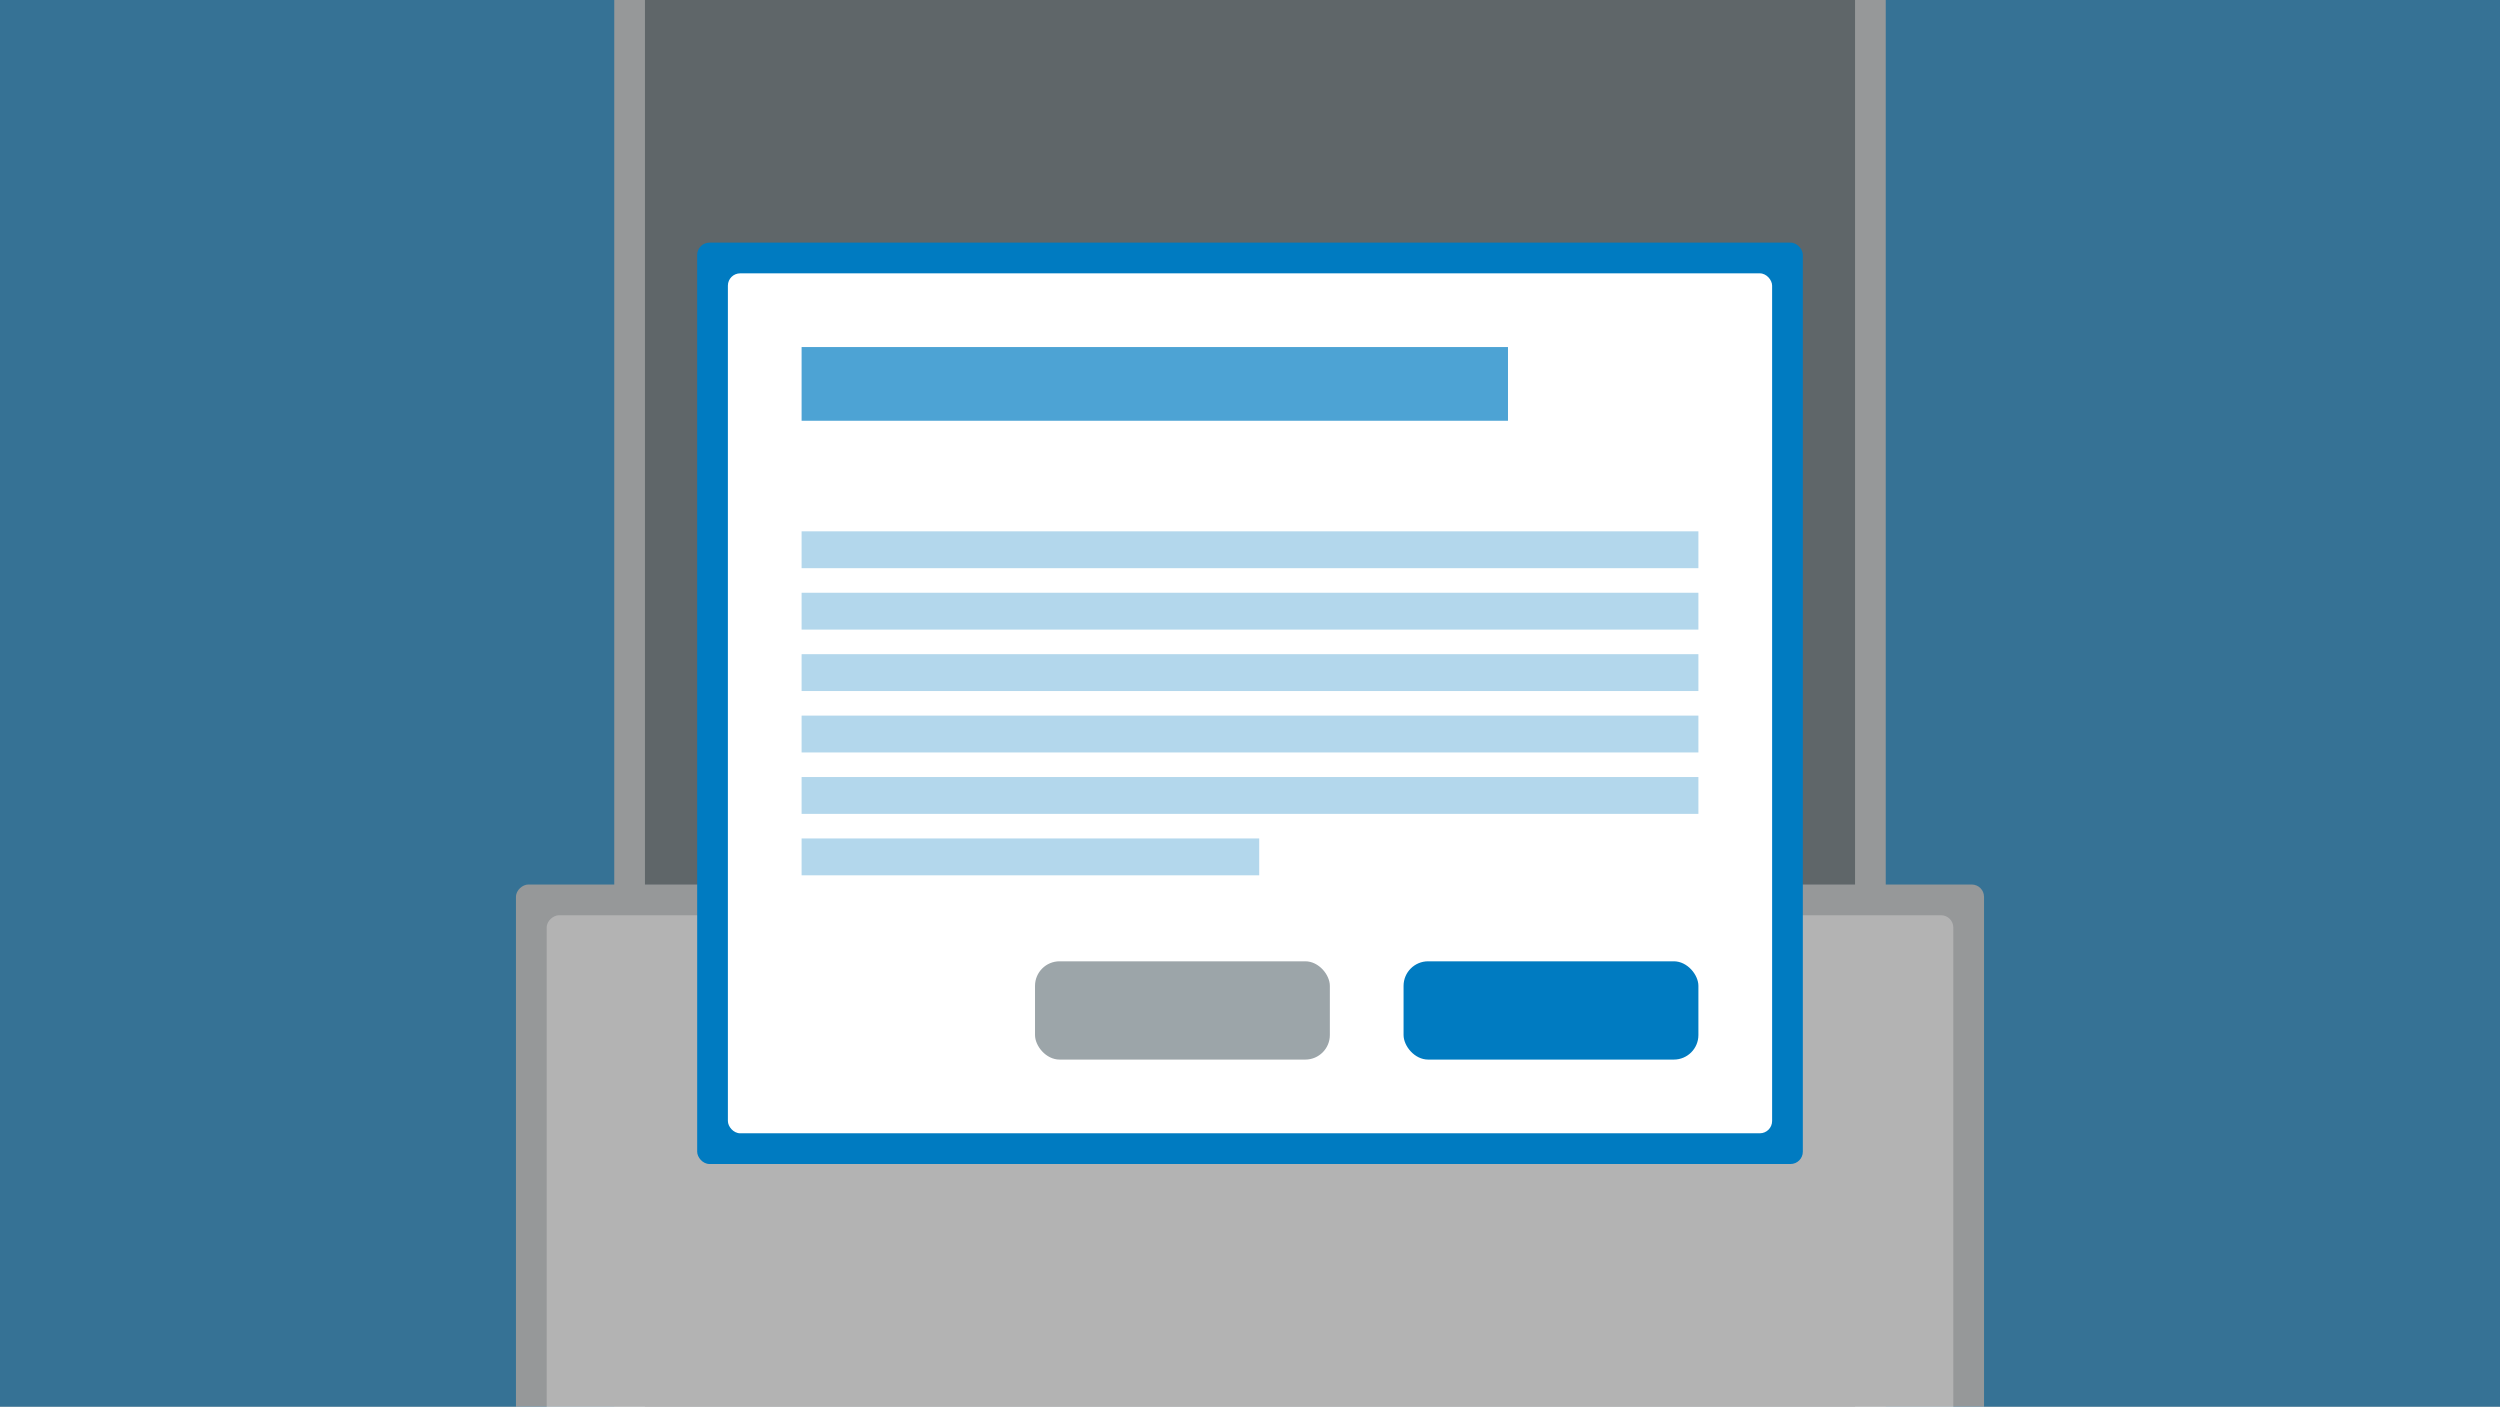 <svg width="814" height="458" viewBox="0 0 814 458" fill="none" xmlns="http://www.w3.org/2000/svg">
<rect x="0" y="0" width="814" height="458" fill="#333333" stroke="none"/>
<g clip-path="url(#clip0)">
<rect width="814" height="458" fill="#879196"/>
<rect width="210" height="458" fill="#D5D8DA"/>
<rect width="200" height="458" fill="#4DA3D4"/>
<rect x="814" y="458" width="210" height="458" transform="rotate(-180 814 458)" fill="#D5D8DA"/>
<rect x="814" y="458" width="200" height="458" transform="rotate(-180 814 458)" fill="#4DA3D4"/>
<rect x="168" y="498" width="210" height="478" rx="4" transform="rotate(-90 168 498)" fill="#D5D8DA"/>
<rect x="178" y="498" width="200" height="458" rx="4" transform="rotate(-90 178 498)" fill="white"/>
<rect opacity="0.3" width="814" height="458" fill="black"/>
<rect x="227" y="79" width="360" height="300" rx="4" fill="#007BC1"/>
<rect x="237" y="89" width="340" height="280" rx="4" fill="white"/>
<rect x="261" y="113" width="230" height="24" fill="#4DA3D4"/>
<rect x="457" y="313" width="96" height="32" rx="8" fill="#007BC1"/>
<rect x="337" y="313" width="96" height="32" rx="8" fill="#9CA5A9"/>
<rect x="261" y="173" width="292" height="12" fill="#B3D7EC"/>
<rect x="261" y="193" width="292" height="12" fill="#B3D7EC"/>
<rect x="261" y="213" width="292" height="12" fill="#B3D7EC"/>
<rect x="261" y="233" width="292" height="12" fill="#B3D7EC"/>
<rect x="261" y="253" width="292" height="12" fill="#B3D7EC"/>
<rect x="261" y="273" width="149" height="12" fill="#B3D7EC"/>
</g>
<defs>
<clipPath id="clip0">
<rect width="814" height="458" fill="white"/>
</clipPath>
</defs>
</svg>
